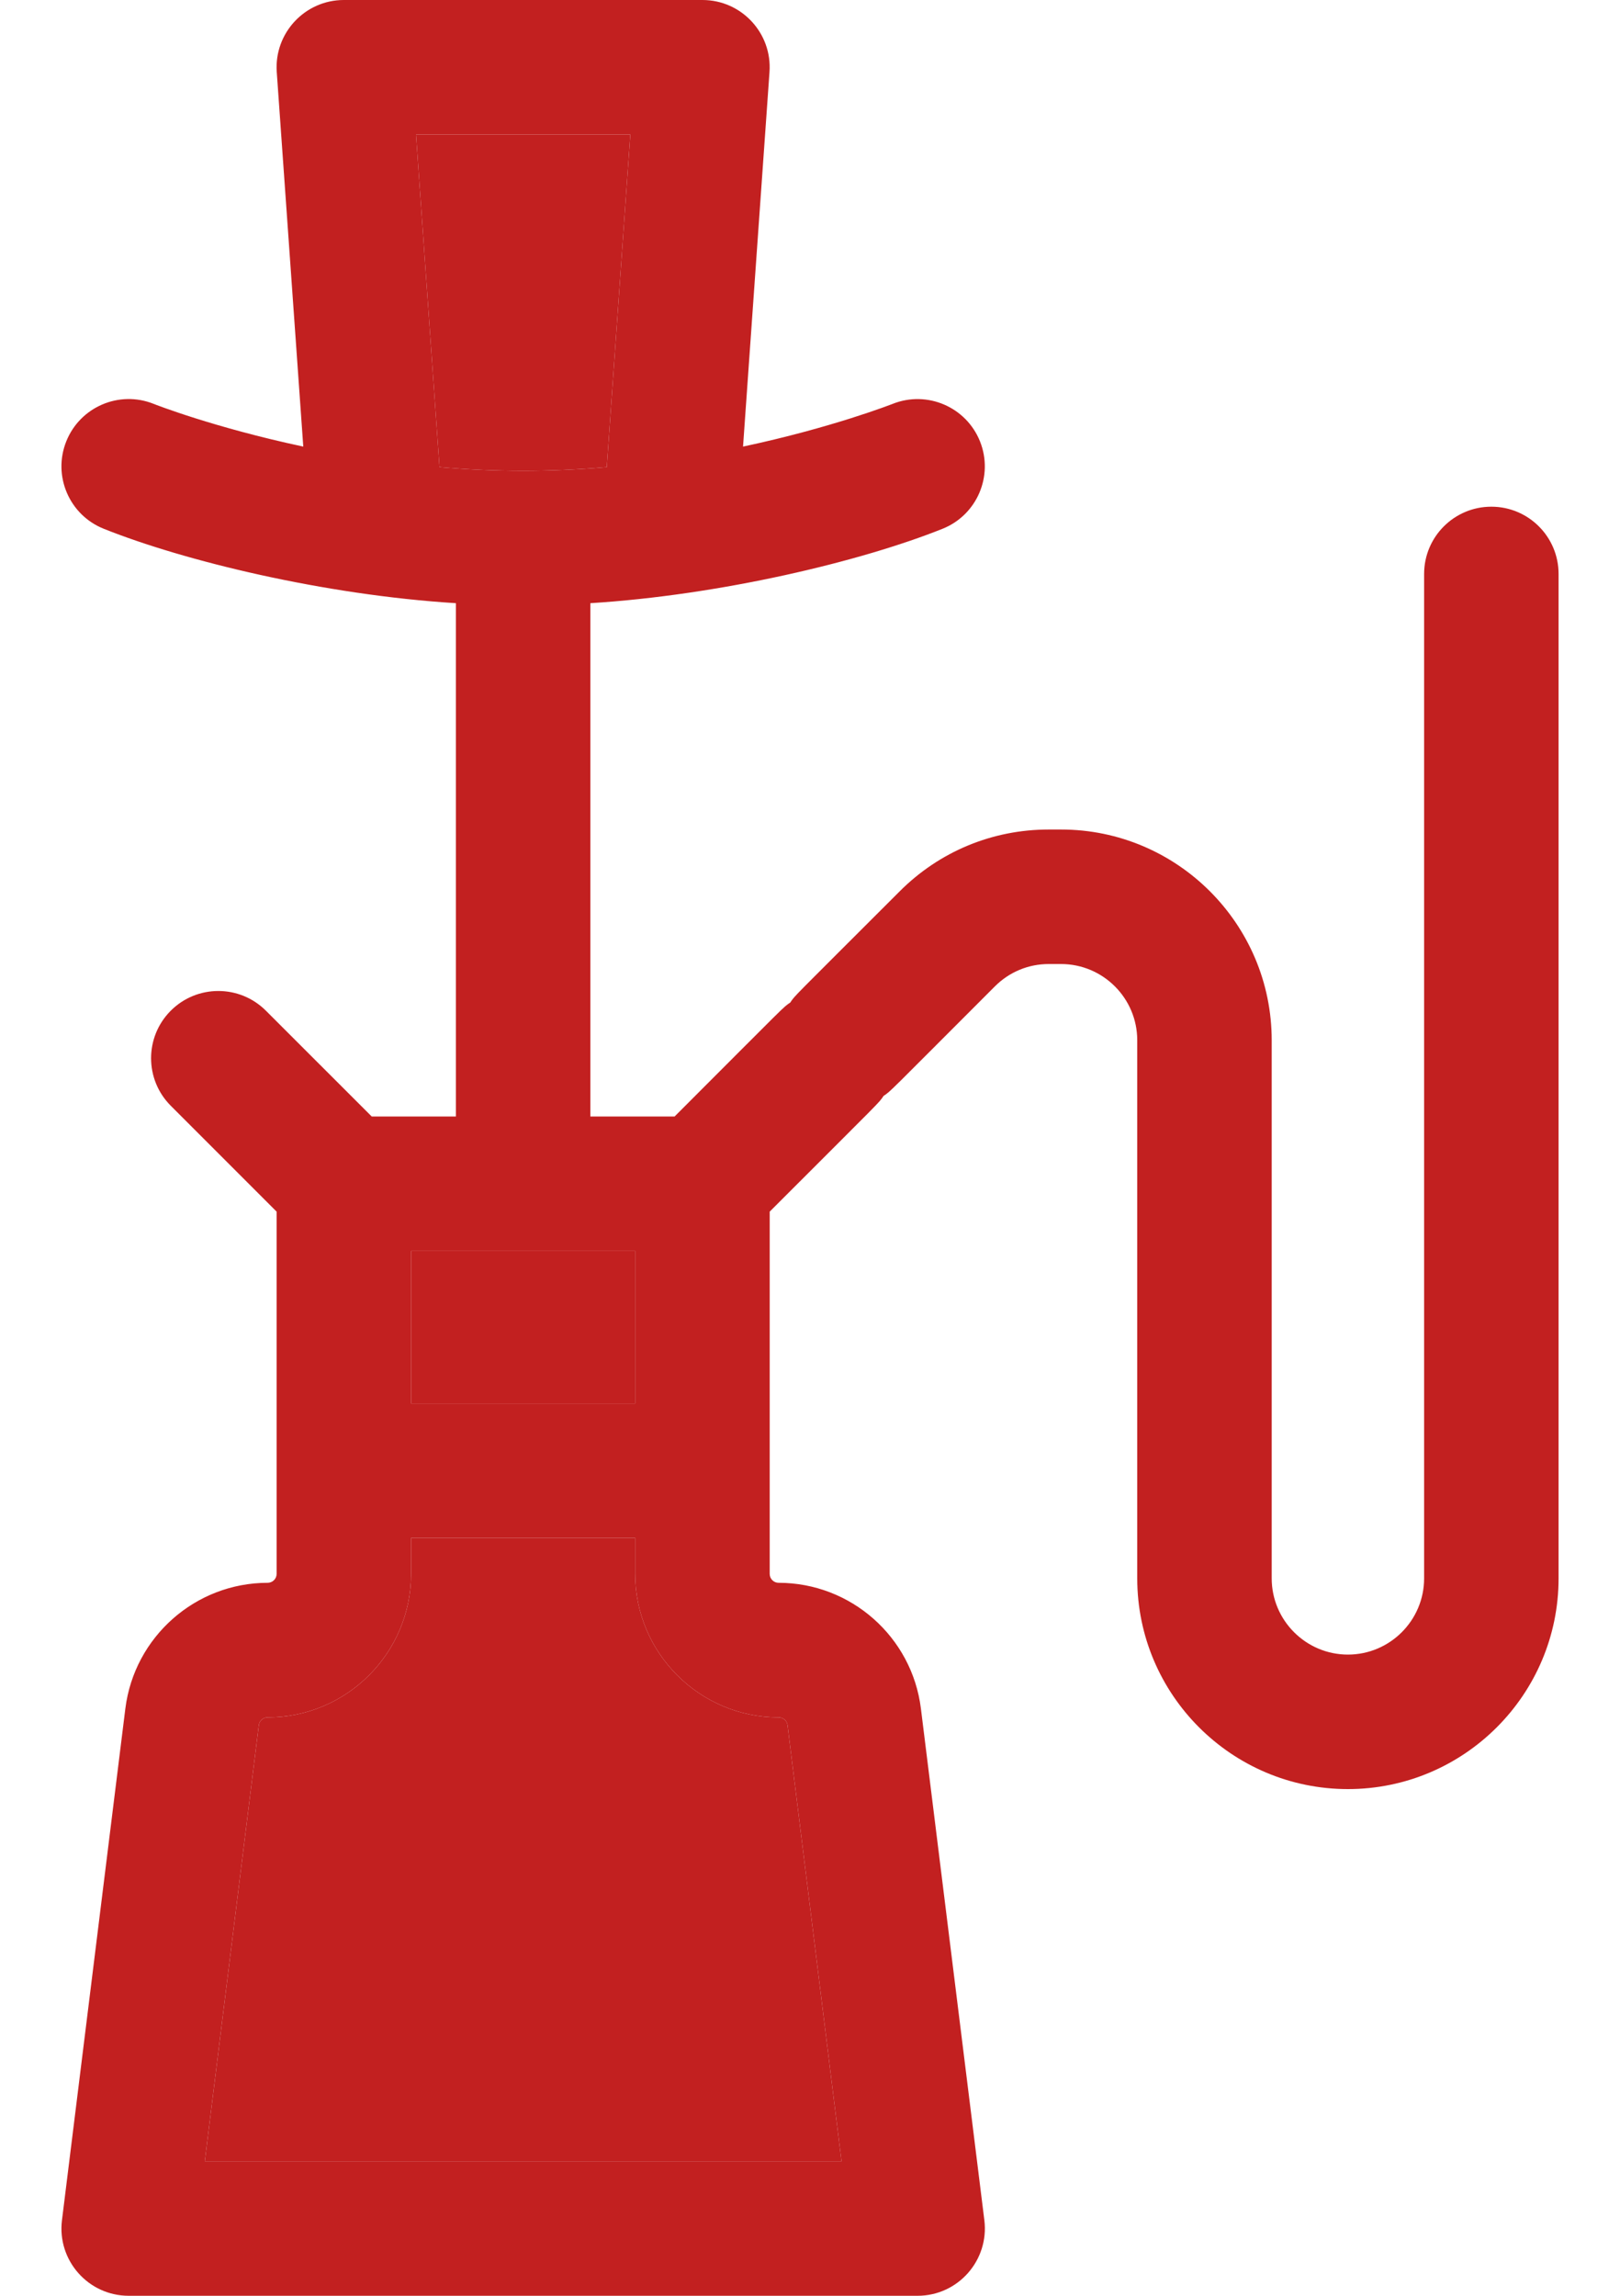 <svg width="24" height="34" viewBox="0 0 24 34" fill="none" xmlns="http://www.w3.org/2000/svg">
<path fill-rule="evenodd" clip-rule="evenodd" d="M22.094 7.504C21.544 7.504 21.098 7.95 21.098 8.5V23.375C21.098 23.997 20.592 24.504 19.969 24.504C19.347 24.504 18.84 23.997 18.84 23.375V15.406C18.84 13.685 17.44 12.285 15.719 12.285H15.537C14.703 12.285 13.919 12.61 13.33 13.199C11.706 14.823 11.785 14.733 11.707 14.848C11.595 14.924 11.694 14.835 9.994 16.535H8.746V8.933C10.67 8.813 12.747 8.318 13.964 7.831C14.474 7.627 14.722 7.048 14.519 6.538C14.315 6.027 13.736 5.778 13.225 5.981C13.214 5.985 12.332 6.332 11.008 6.614L11.4 1.066C11.441 0.491 10.985 0 10.407 0H5.094C4.517 0 4.06 0.49 4.1 1.066L4.493 6.614C3.168 6.332 2.287 5.986 2.276 5.981C1.766 5.777 1.186 6.026 0.982 6.536C0.777 7.047 1.026 7.627 1.537 7.831C2.721 8.305 4.793 8.811 6.754 8.933V16.535H5.507L3.939 14.968C3.55 14.579 2.919 14.579 2.53 14.968C2.141 15.357 2.141 15.987 2.53 16.376L4.098 17.944V23.309C4.098 23.382 4.038 23.441 3.965 23.441C2.896 23.441 1.99 24.241 1.857 25.304L0.918 32.881C0.844 33.475 1.308 34 1.907 34H13.594C14.192 34 14.656 33.475 14.583 32.881L13.643 25.303C13.511 24.241 12.605 23.441 11.535 23.441C11.462 23.441 11.403 23.382 11.403 23.309V17.944C13.098 16.248 13.012 16.345 13.09 16.23C13.204 16.153 13.115 16.232 14.739 14.608C14.952 14.395 15.235 14.277 15.537 14.277H15.719C16.342 14.277 16.848 14.784 16.848 15.406V23.375C16.848 25.096 18.248 26.496 19.969 26.496C21.69 26.496 23.09 25.096 23.09 23.375V8.5C23.09 7.95 22.644 7.504 22.094 7.504ZM8.989 6.918L9.338 1.992H6.163L6.511 6.918C7.338 6.989 8.126 6.992 8.989 6.918ZM9.41 20.785V18.527H6.09V20.785H9.41ZM11.667 25.549C11.659 25.483 11.602 25.434 11.535 25.434C10.364 25.434 9.41 24.48 9.41 23.309V22.777H6.09V23.309C6.09 24.48 5.137 25.434 3.965 25.434C3.899 25.434 3.842 25.483 3.834 25.55L3.034 32.008H12.467L11.667 25.549Z" fill="#C22020"/>
<path d="M11.535 25.434C11.602 25.434 11.659 25.483 11.667 25.549L12.467 32.008H3.034L3.834 25.55C3.842 25.483 3.899 25.434 3.965 25.434C5.137 25.434 6.09 24.48 6.09 23.309V22.777H9.41V23.309C9.41 24.48 10.364 25.434 11.535 25.434Z" fill="#C22020"/>
<path d="M9.41 18.527V20.785H6.09V18.527H9.41Z" fill="#C22020"/>
<path d="M9.338 1.992L8.989 6.918C8.126 6.992 7.338 6.989 6.511 6.918L6.163 1.992H9.338Z" fill="#C22020"/>
</svg>
